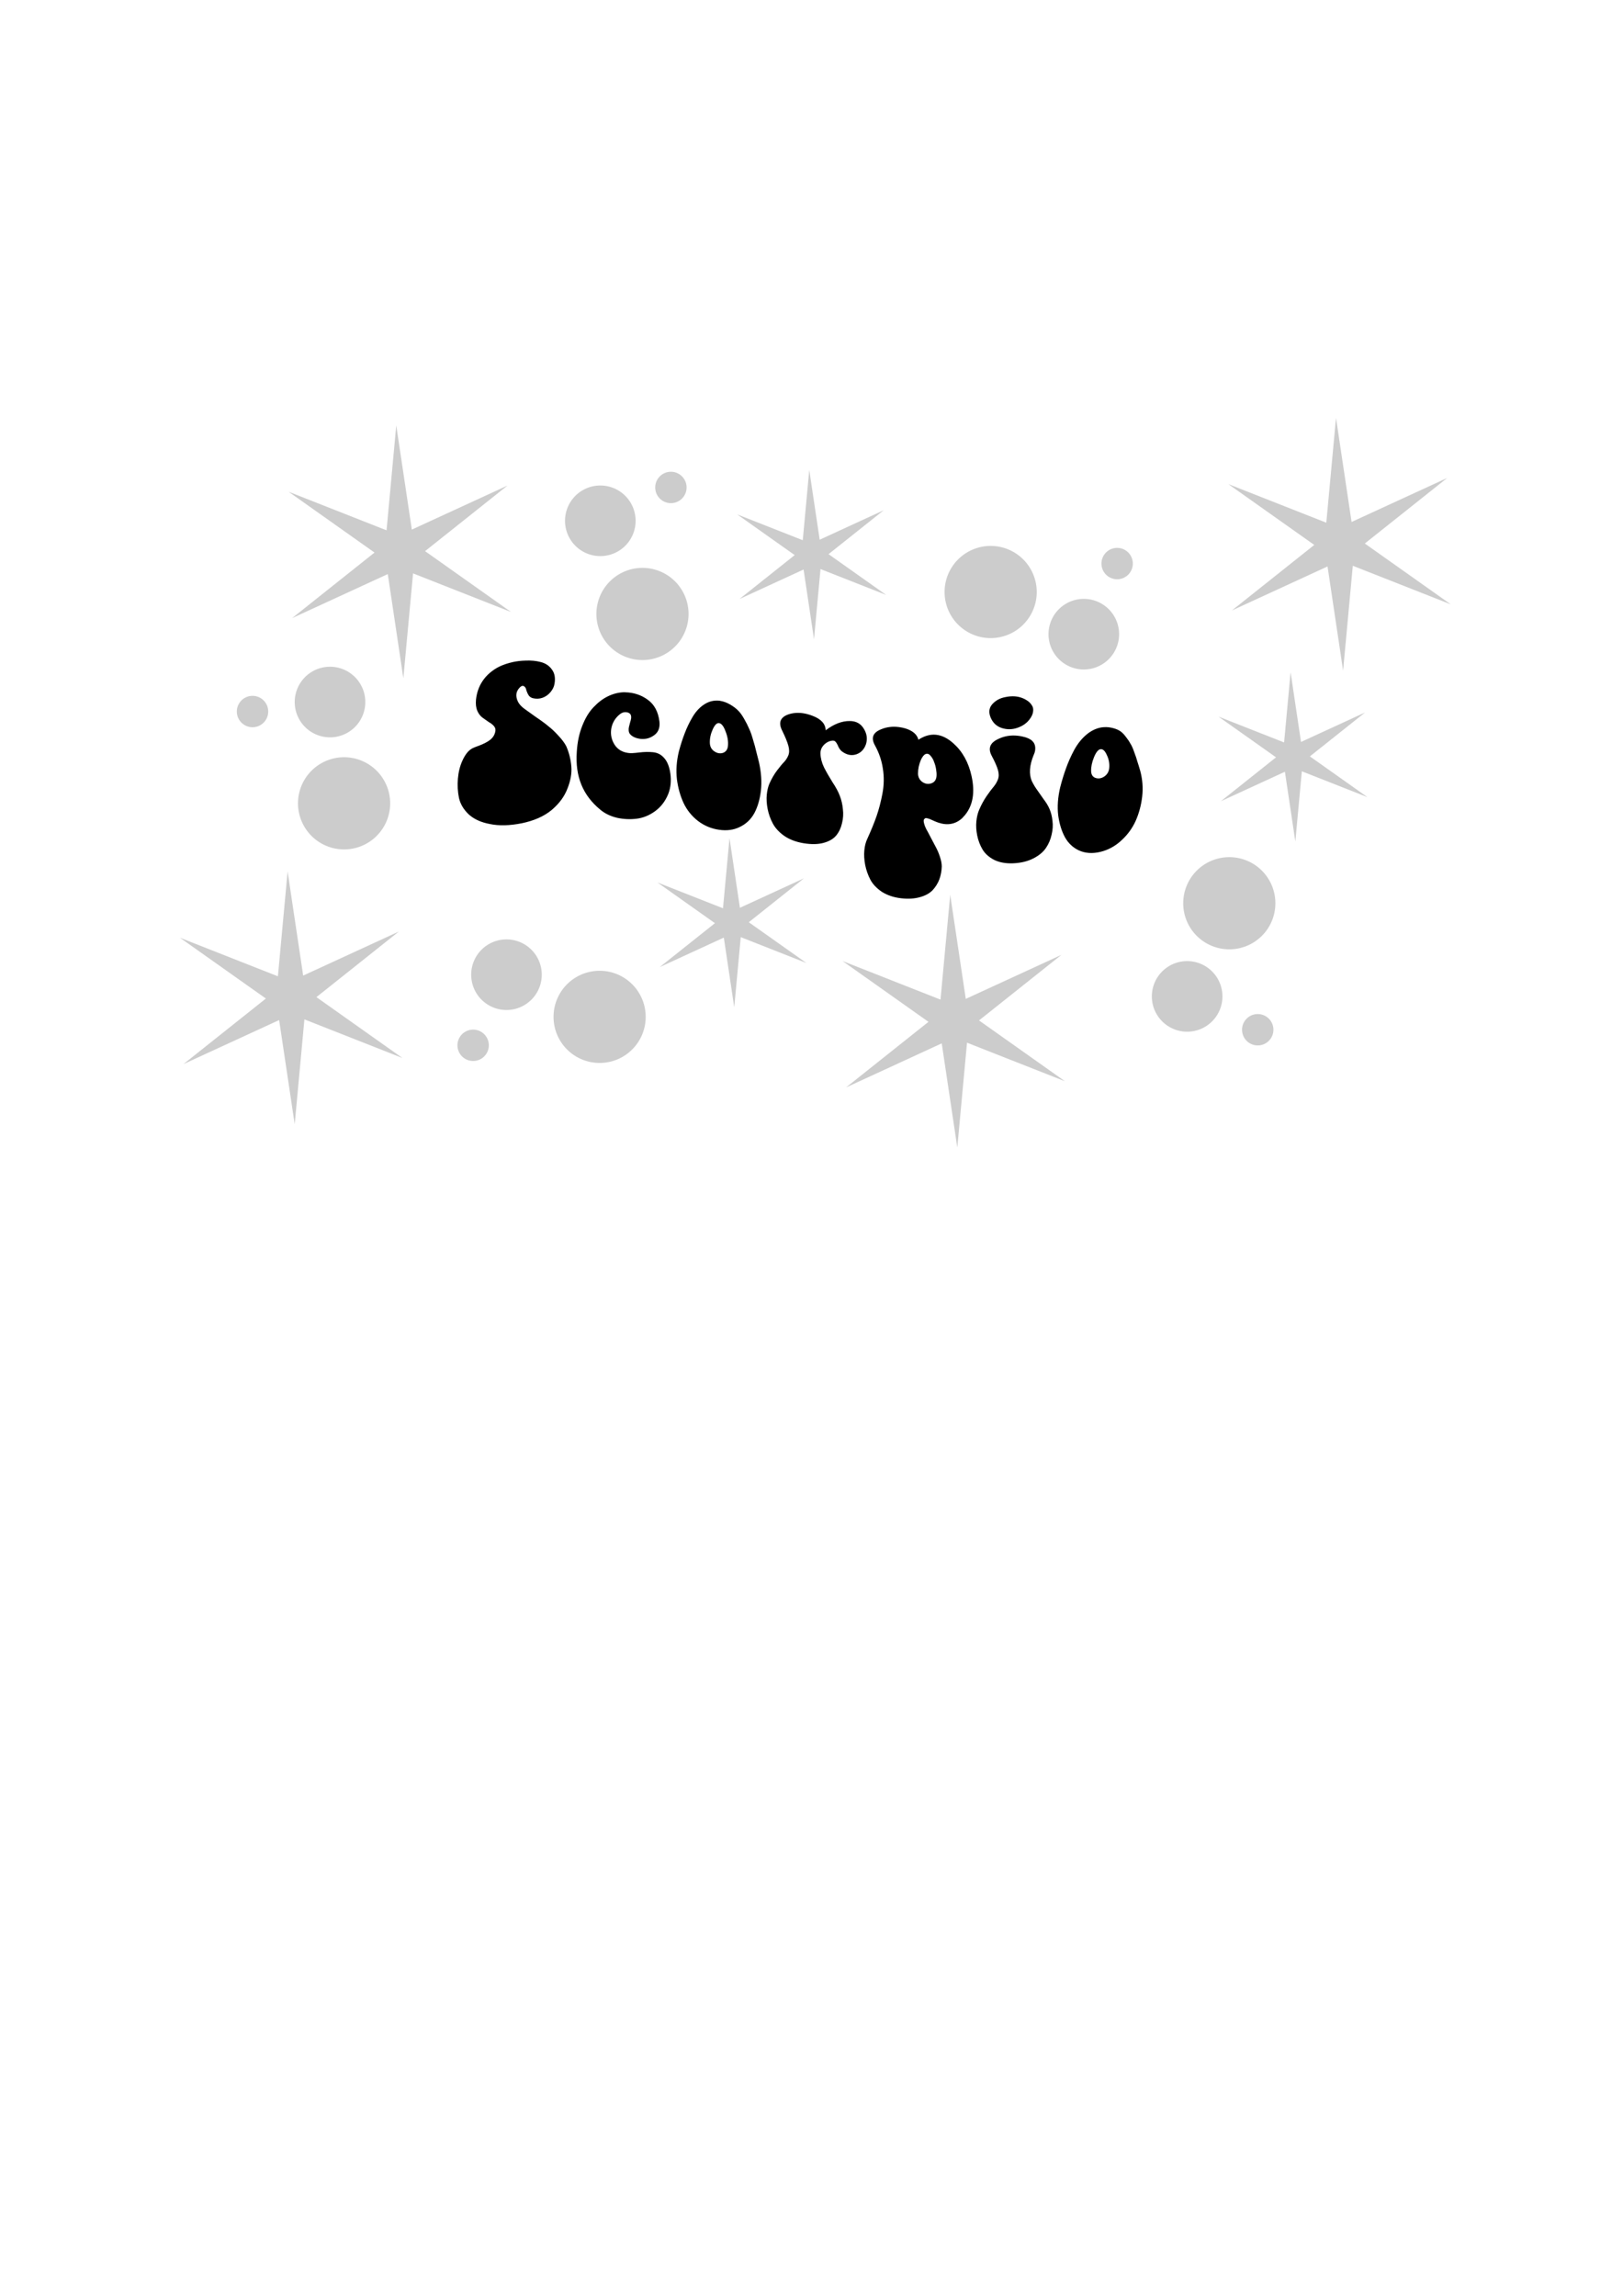 <?xml version="1.0" encoding="UTF-8" standalone="no"?>
<!-- Created with Inkscape (http://www.inkscape.org/) -->

<svg
   width="210mm"
   height="297mm"
   viewBox="0 0 210 297"
   version="1.1"
   id="svg5"
   inkscape:version="1.1.2 (b8e25be8, 2022-02-05)"
   sodipodi:docname="scorstars.svg"
   xmlns:inkscape="http://www.inkscape.org/namespaces/inkscape"
   xmlns:sodipodi="http://sodipodi.sourceforge.net/DTD/sodipodi-0.dtd"
   xmlns="http://www.w3.org/2000/svg"
   xmlns:svg="http://www.w3.org/2000/svg">
  <sodipodi:namedview
     id="namedview7"
     pagecolor="#ffffff"
     bordercolor="#666666"
     borderopacity="1.0"
     inkscape:pageshadow="2"
     inkscape:pageopacity="0.0"
     inkscape:pagecheckerboard="0"
     inkscape:document-units="mm"
     showgrid="false"
     inkscape:snap-nodes="false"
     inkscape:zoom="0.66275189"
     inkscape:cx="612.59727"
     inkscape:cy="502.45047"
     inkscape:window-width="1440"
     inkscape:window-height="714"
     inkscape:window-x="0"
     inkscape:window-y="25"
     inkscape:window-maximized="0"
     inkscape:current-layer="layer1" />
  <defs
     id="defs2">
    <inkscape:path-effect
       effect="lattice2"
       gridpoint0="204.632,599.973"
       gridpoint1="539.614,599.973"
       gridpoint2="204.632,697.307"
       gridpoint3="539.614,697.307"
       gridpoint4="288.378,569.795"
       gridpoint5="455.869,622.606"
       gridpoint6="288.378,671.656"
       gridpoint7="455.869,728.993"
       gridpoint8x9="372.123,599.973"
       gridpoint10x11="372.123,697.307"
       gridpoint12="204.632,624.306"
       gridpoint13="539.614,624.306"
       gridpoint14="204.632,672.973"
       gridpoint15="539.614,672.973"
       gridpoint16="288.378,624.306"
       gridpoint17="455.869,624.306"
       gridpoint18="288.378,672.973"
       gridpoint19="455.869,672.973"
       gridpoint20x21="372.123,624.306"
       gridpoint22x23="372.123,672.973"
       gridpoint24x26="204.632,648.64"
       gridpoint25x27="539.614,648.64"
       gridpoint28x30="288.378,648.64"
       gridpoint29x31="455.869,648.64"
       gridpoint32x33x34x35="372.123,648.64"
       id="path-effect10827"
       is_visible="true"
       lpeversion="1"
       horizontal_mirror="false"
       vertical_mirror="false"
       perimetral="false"
       live_update="true" />
    <inkscape:path-effect
       effect="lattice2"
       gridpoint0="154.244,591.322"
       gridpoint1="712.915,591.322"
       gridpoint2="154.244,705.998"
       gridpoint3="712.915,705.998"
       gridpoint4="293.912,547.933"
       gridpoint5="573.247,618.802"
       gridpoint6="295.358,678.518"
       gridpoint7="573.247,743.602"
       gridpoint8x9="433.58,591.322"
       gridpoint10x11="433.58,705.998"
       gridpoint12="154.244,619.991"
       gridpoint13="712.915,619.991"
       gridpoint14="154.244,677.329"
       gridpoint15="712.915,677.329"
       gridpoint16="293.912,619.991"
       gridpoint17="573.247,619.991"
       gridpoint18="293.912,677.329"
       gridpoint19="573.247,677.329"
       gridpoint20x21="433.58,619.991"
       gridpoint22x23="433.58,677.329"
       gridpoint24x26="154.244,648.66"
       gridpoint25x27="712.915,648.66"
       gridpoint28x30="293.912,648.66"
       gridpoint29x31="573.247,648.66"
       gridpoint32x33x34x35="433.58,648.66"
       id="path-effect8948"
       is_visible="true"
       lpeversion="1"
       horizontal_mirror="false"
       vertical_mirror="false"
       perimetral="false"
       live_update="true" />
    <inkscape:path-effect
       effect="lattice2"
       gridpoint0="260.588,587.871"
       gridpoint1="517.335,587.871"
       gridpoint2="260.588,666.793"
       gridpoint3="517.335,666.793"
       gridpoint4="326.195,556.62"
       gridpoint5="453.148,609.888"
       gridpoint6="324.774,666.793"
       gridpoint7="453.148,666.793"
       gridpoint8x9="388.961,587.871"
       gridpoint10x11="388.961,666.793"
       gridpoint12="260.588,607.601"
       gridpoint13="517.335,607.601"
       gridpoint14="260.588,647.062"
       gridpoint15="517.335,647.062"
       gridpoint16="324.774,607.601"
       gridpoint17="453.148,607.601"
       gridpoint18="325.485,626.465"
       gridpoint19="454.568,671.211"
       gridpoint20x21="388.961,607.601"
       gridpoint22x23="388.961,647.062"
       gridpoint24x26="260.588,627.332"
       gridpoint25x27="517.335,627.332"
       gridpoint28x30="324.774,627.332"
       gridpoint29x31="453.148,627.332"
       gridpoint32x33x34x35="388.961,627.332"
       id="path-effect5854"
       is_visible="true"
       lpeversion="1"
       horizontal_mirror="false"
       vertical_mirror="false"
       perimetral="false"
       live_update="true" />
    <inkscape:path-effect
       effect="lattice2"
       gridpoint0="134.52,222.129"
       gridpoint1="608.281,222.129"
       gridpoint2="134.52,319.002"
       gridpoint3="608.281,319.002"
       gridpoint4="252.961,171.593"
       gridpoint5="488.211,266.144"
       gridpoint6="252.961,274.987"
       gridpoint7="489.841,354.866"
       gridpoint8x9="371.401,222.129"
       gridpoint10x11="371.401,319.002"
       gridpoint12="134.52,246.347"
       gridpoint13="608.281,246.347"
       gridpoint14="134.52,294.784"
       gridpoint15="608.281,294.784"
       gridpoint16="252.961,246.347"
       gridpoint17="489.841,246.347"
       gridpoint18="252.961,294.784"
       gridpoint19="489.841,294.784"
       gridpoint20x21="371.401,246.347"
       gridpoint22x23="371.401,294.784"
       gridpoint24x26="134.52,270.565"
       gridpoint25x27="608.281,270.565"
       gridpoint28x30="252.961,270.565"
       gridpoint29x31="489.841,270.565"
       gridpoint32x33x34x35="371.401,270.565"
       id="path-effect3187"
       is_visible="true"
       lpeversion="1"
       horizontal_mirror="false"
       vertical_mirror="false"
       perimetral="false"
       live_update="true" />
  </defs>
  <g
     inkscape:label="Layer 1"
     inkscape:groupmode="layer"
     id="layer1">
    <g
       id="g11071"
       inkscape:export-filename="/Users/ksergi/Desktop/scorpstars.png"
       inkscape:export-xdpi="300"
       inkscape:export-ydpi="300">
      <path
         id="path2668"
         style="fill:#cccccc;fill-rule:evenodd;stroke-width:4.961;paint-order:markers fill stroke;stop-color:#000000"
         inkscape:transform-center-x="1.3401681"
         inkscape:transform-center-y="0.3285379"
         d="M 652.324 203.975 L 647.586 255.162 L 599.756 236.324 L 641.715 266.021 L 601.488 298.023 L 648.186 276.535 L 655.787 327.375 L 660.525 276.188 L 708.355 295.025 L 666.396 265.328 L 706.623 233.326 L 659.926 254.814 L 652.324 203.975 z M 193.479 207.699 L 188.74 258.885 L 140.91 240.049 L 182.869 269.744 L 142.643 301.748 L 189.34 280.258 L 196.941 331.098 L 201.68 279.912 L 249.51 298.75 L 207.551 269.053 L 247.777 237.049 L 201.08 258.539 L 193.479 207.699 z M 395.131 229.43 L 391.957 263.713 L 359.924 251.096 L 388.025 270.986 L 361.084 292.42 L 392.359 278.027 L 397.451 312.078 L 400.625 277.795 L 432.658 290.412 L 404.555 270.521 L 431.498 249.088 L 400.223 263.48 L 395.131 229.43 z M 327.58 230.307 A 7.659 7.659 0 0 0 319.92 237.967 A 7.659 7.659 0 0 0 327.58 245.625 A 7.659 7.659 0 0 0 335.238 237.967 A 7.659 7.659 0 0 0 327.58 230.307 z M 293.111 237.008 A 17.234 17.234 0 0 0 275.879 254.242 A 17.234 17.234 0 0 0 293.111 271.477 A 17.234 17.234 0 0 0 310.346 254.242 A 17.234 17.234 0 0 0 293.111 237.008 z M 483.705 266.504 A 22.499 22.499 0 0 0 461.205 289.004 A 22.499 22.499 0 0 0 483.705 311.504 A 22.499 22.499 0 0 0 506.203 289.004 A 22.499 22.499 0 0 0 483.705 266.504 z M 545.459 267.463 A 7.659 7.659 0 0 0 537.799 275.121 A 7.659 7.659 0 0 0 545.459 282.781 A 7.659 7.659 0 0 0 553.117 275.121 A 7.659 7.659 0 0 0 545.459 267.463 z M 313.697 277.221 A 22.499 22.499 0 0 0 291.197 299.719 A 22.499 22.499 0 0 0 313.697 322.219 A 22.499 22.499 0 0 0 336.195 299.719 A 22.499 22.499 0 0 0 313.697 277.221 z M 529.182 292.355 A 17.234 17.234 0 0 0 511.949 309.588 A 17.234 17.234 0 0 0 529.182 326.822 A 17.234 17.234 0 0 0 546.416 309.588 A 17.234 17.234 0 0 0 529.182 292.355 z M 161.1 325.484 A 17.234 17.234 0 0 0 151.936 328.145 A 17.234 17.234 0 0 0 146.561 351.918 A 17.234 17.234 0 0 0 170.334 357.291 A 17.234 17.234 0 0 0 175.707 333.52 A 17.234 17.234 0 0 0 161.1 325.484 z M 630.148 328.156 L 626.975 362.439 L 594.939 349.822 L 623.043 369.713 L 596.1 391.146 L 627.375 376.754 L 632.467 410.805 L 635.641 376.521 L 667.674 389.139 L 639.572 369.248 L 666.516 347.814 L 635.238 362.207 L 630.148 328.156 z M 122.998 339.699 A 7.659 7.659 0 0 0 119.213 340.875 A 7.659 7.659 0 0 0 116.824 351.441 A 7.659 7.659 0 0 0 127.389 353.83 A 7.659 7.659 0 0 0 129.777 343.264 A 7.659 7.659 0 0 0 122.998 339.699 z M 168.588 369.672 A 22.499 22.499 0 0 0 155.992 373.137 A 22.499 22.499 0 0 0 148.975 404.172 A 22.499 22.499 0 0 0 180.012 411.189 A 22.499 22.499 0 0 0 187.027 380.152 A 22.499 22.499 0 0 0 168.588 369.672 z M 356.188 409.115 L 353.014 443.396 L 320.979 430.781 L 349.082 450.67 L 322.139 472.105 L 353.414 457.713 L 358.506 491.762 L 361.68 457.48 L 393.713 470.096 L 365.611 450.207 L 392.555 428.773 L 361.277 443.166 L 356.188 409.115 z M 600.225 418.441 A 22.499 22.499 0 0 0 577.725 440.941 A 22.499 22.499 0 0 0 600.225 463.439 A 22.499 22.499 0 0 0 622.725 440.941 A 22.499 22.499 0 0 0 600.225 418.441 z M 140.43 425.416 L 135.691 476.604 L 87.861 457.766 L 129.82 487.463 L 89.592 519.467 L 136.291 497.977 L 143.893 548.816 L 148.631 497.631 L 196.459 516.467 L 154.5 486.771 L 194.729 454.768 L 148.031 476.258 L 140.43 425.416 z M 463.953 436.793 L 459.215 487.979 L 411.385 469.143 L 453.344 498.838 L 413.115 530.842 L 459.814 509.352 L 467.416 560.191 L 472.154 509.006 L 519.984 527.844 L 478.023 498.146 L 518.252 466.143 L 471.555 487.633 L 463.953 436.793 z M 247.295 458.588 A 17.234 17.234 0 0 0 230.061 475.822 A 17.234 17.234 0 0 0 247.295 493.055 A 17.234 17.234 0 0 0 264.527 475.822 A 17.234 17.234 0 0 0 247.295 458.588 z M 579.639 469.184 A 17.234 17.234 0 0 0 562.406 486.418 A 17.234 17.234 0 0 0 579.639 503.65 A 17.234 17.234 0 0 0 596.873 486.418 A 17.234 17.234 0 0 0 579.639 469.184 z M 292.771 473.906 A 22.499 22.499 0 0 0 270.273 496.406 A 22.499 22.499 0 0 0 292.771 518.906 A 22.499 22.499 0 0 0 315.271 496.406 A 22.499 22.499 0 0 0 292.771 473.906 z M 614.107 495.035 A 7.659 7.659 0 0 0 606.447 502.693 A 7.659 7.659 0 0 0 614.107 510.352 A 7.659 7.659 0 0 0 621.766 502.693 A 7.659 7.659 0 0 0 614.107 495.035 z M 231.02 502.631 A 7.659 7.659 0 0 0 223.359 510.289 A 7.659 7.659 0 0 0 231.02 517.947 A 7.659 7.659 0 0 0 238.678 510.289 A 7.659 7.659 0 0 0 231.02 502.631 z "
         transform="scale(0.265)" />
    </g>
    <g
       aria-label="Scorpio"
       id="text9679"
       style="font-size:28.222px;line-height:0;font-family:'Salmon Queen Extras';-inkscape-font-specification:'Salmon Queen Extras';word-spacing:0px;stroke-width:0.265"
       inkscape:export-filename="/Users/ksergi/Desktop/scorpstars.png"
       inkscape:export-xdpi="300"
       inkscape:export-ydpi="300">
      <path
         id="path10793"
         style="-inkscape-font-specification:'Retro Groovy';stroke-width:0.265"
         d="m 66.381,85.644 c -0.169,0.036 -0.336,0.077 -0.501,0.123 -0.639,0.18 -1.167,0.394 -1.581,0.632 -1.617,0.94 -2.522,2.356 -2.709,4.105 -0.056,0.565 1.8e-4,1.049 0.17,1.453 0.169,0.385 0.395,0.679 0.677,0.885 0.282,0.206 0.555,0.398 0.819,0.577 0.282,0.154 0.508,0.336 0.677,0.541 0.169,0.206 0.216,0.451 0.141,0.735 -0.094,0.422 -0.329,0.772 -0.705,1.057 -0.358,0.261 -0.818,0.494 -1.383,0.709 -0.544,0.19 -0.886,0.342 -1.016,0.437 -0.433,0.281 -0.809,0.778 -1.129,1.484 -0.32,0.687 -0.517,1.469 -0.592,2.341 -0.075,0.853 -0.028,1.693 0.141,2.523 0.188,0.806 0.621,1.512 1.298,2.146 0.697,0.61 1.589,1.001 2.681,1.206 1.204,0.255 2.587,0.213 4.149,-0.096 1.564,-0.329 2.848,-0.877 3.866,-1.718 0.96,-0.815 1.637,-1.723 2.032,-2.754 0.414,-1.031 0.583,-1.989 0.508,-2.877 -0.075,-0.906 -0.292,-1.776 -0.65,-2.603 -0.207,-0.411 -0.546,-0.87 -1.016,-1.369 -0.452,-0.5 -0.875,-0.901 -1.27,-1.203 -0.374,-0.321 -0.934,-0.742 -1.665,-1.23 -0.739,-0.529 -1.151,-0.817 -1.383,-0.991 -0.452,-0.306 -0.771,-0.657 -0.96,-1.061 -0.282,-0.652 -0.217,-1.211 0.197,-1.673 0.301,-0.363 0.564,-0.392 0.79,-0.087 0.056,0.067 0.113,0.22 0.169,0.459 0.075,0.217 0.169,0.412 0.282,0.585 0.132,0.17 0.311,0.285 0.536,0.346 0.452,0.103 0.875,0.082 1.27,-0.067 0.395,-0.149 0.734,-0.392 1.016,-0.734 0.282,-0.342 0.452,-0.697 0.508,-1.07 0.132,-0.747 0.019,-1.364 -0.338,-1.842 -0.338,-0.48 -0.818,-0.805 -1.439,-0.964 -0.602,-0.162 -1.27,-0.227 -2.004,-0.189 -0.55,0.014 -1.08,0.076 -1.587,0.184 0,-5e-6 0,-5e-6 0,-5e-6 z m 64.67,4.432 c -0.315,-7.94e-4 -0.647,0.036 -0.995,0.111 -0.678,0.129 -1.232,0.431 -1.665,0.914 -0.414,0.464 -0.49,1.028 -0.226,1.693 0.282,0.685 0.753,1.146 1.411,1.373 0.677,0.227 1.355,0.227 2.032,5.29e-4 0.677,-0.226 1.204,-0.587 1.58,-1.071 0.282,-0.363 0.442,-0.704 0.48,-1.02 0.057,-0.337 -1.7e-4,-0.62 -0.17,-0.851 -0.151,-0.251 -0.367,-0.462 -0.649,-0.633 -0.263,-0.172 -0.565,-0.305 -0.903,-0.4 -0.282,-0.076 -0.581,-0.115 -0.896,-0.116 z M 80.891,89.556 c -0.073,-0.001 -0.146,-0.001 -0.22,-2.64e-4 -0.677,0.028 -1.345,0.2 -2.004,0.518 -0.658,0.317 -1.279,0.788 -1.862,1.408 -0.583,0.601 -1.073,1.409 -1.468,2.418 -0.395,0.989 -0.631,2.109 -0.706,3.354 -0.226,3.213 0.791,5.648 3.048,7.496 0.583,0.492 1.298,0.836 2.145,1.041 0.847,0.186 1.693,0.228 2.54,0.124 0.847,-0.104 1.647,-0.427 2.399,-0.975 0.772,-0.567 1.345,-1.321 1.721,-2.275 0.301,-0.802 0.386,-1.665 0.254,-2.588 -0.132,-0.943 -0.424,-1.643 -0.875,-2.096 -0.357,-0.386 -0.809,-0.61 -1.354,-0.668 -0.545,-0.058 -1.157,-0.048 -1.835,0.035 -0.659,0.084 -1.128,0.105 -1.411,0.055 -0.771,-0.107 -1.355,-0.462 -1.75,-1.075 -0.395,-0.632 -0.536,-1.315 -0.423,-2.058 0.132,-0.742 0.49,-1.358 1.073,-1.838 0.32,-0.269 0.658,-0.36 1.016,-0.272 0.376,0.089 0.536,0.351 0.48,0.781 -0.019,0.137 -0.066,0.322 -0.141,0.555 -0.056,0.214 -0.103,0.399 -0.141,0.555 -0.038,0.156 -0.047,0.322 -0.028,0.5 0.019,0.158 0.075,0.297 0.17,0.418 0.301,0.345 0.771,0.55 1.411,0.623 0.64,0.053 1.213,-0.108 1.721,-0.487 0.527,-0.378 0.753,-0.952 0.677,-1.729 -0.15,-1.294 -0.668,-2.262 -1.552,-2.88 -0.829,-0.598 -1.791,-0.914 -2.884,-0.936 0,-3e-6 0,-6e-6 0,-8e-6 z m 35.407,4.5 c -0.826,-0.106 -1.598,-0.007 -2.318,0.3 -1.034,0.419 -1.299,1.094 -0.79,2.035 0.546,0.985 0.893,2 1.044,3.049 0.169,1.051 0.151,2.126 -0.056,3.226 -0.207,1.08 -0.461,2.053 -0.762,2.918 -0.301,0.865 -0.706,1.856 -1.214,2.971 -0.188,0.396 -0.31,0.882 -0.367,1.458 -0.056,0.576 -0.018,1.207 0.113,1.891 0.132,0.664 0.357,1.302 0.677,1.912 0.32,0.59 0.819,1.114 1.496,1.567 0.696,0.435 1.515,0.711 2.455,0.82 0.922,0.107 1.731,0.06 2.427,-0.134 0.715,-0.192 1.27,-0.497 1.665,-0.906 0.395,-0.429 0.687,-0.9 0.875,-1.407 0.188,-0.508 0.292,-1.061 0.311,-1.662 0,-0.361 -0.075,-0.767 -0.226,-1.22 -0.151,-0.473 -0.329,-0.899 -0.536,-1.277 -0.207,-0.398 -0.424,-0.808 -0.65,-1.23 -0.226,-0.442 -0.423,-0.812 -0.592,-1.11 -0.15,-0.296 -0.254,-0.577 -0.311,-0.844 -0.057,-0.267 -0.019,-0.434 0.113,-0.501 0.038,-0.077 0.132,-0.098 0.282,-0.063 0.169,0.036 0.311,0.08 0.424,0.13 0.108,0.048 0.287,0.129 0.508,0.227 0.226,0.1 0.423,0.177 0.593,0.231 1.166,0.377 2.173,0.179 3.019,-0.576 0.125,-0.13 0.367,-0.401 0.367,-0.401 1.036,-1.249 1.326,-2.928 0.875,-5.021 -0.395,-1.816 -1.185,-3.233 -2.37,-4.284 -1.468,-1.312 -2.973,-1.471 -4.516,-0.458 -0.169,-0.683 -0.733,-1.167 -1.693,-1.467 -0.287,-0.081 -0.568,-0.139 -0.843,-0.175 z m 14.75,1.094 c -0.67,0.013 -1.311,0.167 -1.923,0.468 -1.051,0.499 -1.32,1.22 -0.79,2.191 0.395,0.744 0.658,1.342 0.79,1.8 0.132,0.458 0.132,0.865 0,1.221 -0.132,0.337 -0.311,0.643 -0.536,0.919 -0.226,0.256 -0.536,0.669 -0.931,1.238 -0.376,0.549 -0.705,1.158 -0.988,1.827 -0.169,0.414 -0.283,0.898 -0.339,1.455 -0.056,0.557 -0.019,1.167 0.113,1.829 0.132,0.642 0.357,1.236 0.677,1.779 0.32,0.543 0.819,0.998 1.496,1.353 0.677,0.335 1.496,0.491 2.455,0.453 1.016,-0.04 1.891,-0.256 2.625,-0.628 0.733,-0.372 1.28,-0.83 1.637,-1.356 0.357,-0.527 0.602,-1.102 0.734,-1.723 0.151,-0.623 0.188,-1.214 0.113,-1.773 -0.057,-0.581 -0.188,-1.105 -0.395,-1.574 -0.169,-0.395 -0.423,-0.812 -0.762,-1.255 -0.32,-0.465 -0.601,-0.865 -0.846,-1.204 -0.245,-0.338 -0.471,-0.718 -0.677,-1.14 -0.188,-0.443 -0.263,-0.942 -0.226,-1.496 0.038,-0.573 0.198,-1.2 0.48,-1.883 0.132,-0.282 0.197,-0.551 0.197,-0.807 0.019,-0.827 -0.536,-1.334 -1.665,-1.564 -0.423,-0.094 -0.836,-0.137 -1.238,-0.13 z M 93.145,90.655 c -0.696,-0.089 -1.345,0.053 -1.947,0.421 -0.602,0.368 -1.12,0.909 -1.552,1.617 -0.414,0.691 -0.762,1.409 -1.044,2.154 -0.282,0.725 -0.536,1.513 -0.762,2.363 -0.301,1.239 -0.386,2.439 -0.254,3.602 0.151,1.145 0.442,2.177 0.875,3.099 0.433,0.902 1.044,1.66 1.835,2.279 0.809,0.621 1.721,1.005 2.737,1.153 1.016,0.148 1.919,0.026 2.709,-0.371 0.809,-0.394 1.43,-0.986 1.863,-1.779 0.433,-0.813 0.715,-1.78 0.846,-2.903 0.132,-1.142 0.047,-2.38 -0.254,-3.711 -0.151,-0.625 -0.273,-1.105 -0.367,-1.44 -0.075,-0.352 -0.207,-0.834 -0.395,-1.443 -0.169,-0.607 -0.339,-1.083 -0.508,-1.429 -0.15,-0.363 -0.357,-0.774 -0.621,-1.232 -0.263,-0.479 -0.536,-0.858 -0.819,-1.137 -0.282,-0.28 -0.631,-0.538 -1.044,-0.773 -0.395,-0.233 -0.828,-0.39 -1.298,-0.469 z m 49.334,3.453 c -0.696,0.129 -1.345,0.448 -1.947,0.966 -0.602,0.517 -1.119,1.169 -1.552,1.964 -0.414,0.773 -0.762,1.554 -1.044,2.347 -0.282,0.774 -0.536,1.602 -0.762,2.486 -0.301,1.283 -0.386,2.484 -0.254,3.602 0.15,1.095 0.442,2.045 0.875,2.84 0.432,0.775 1.045,1.354 1.835,1.714 0.809,0.357 1.721,0.421 2.737,0.179 1.016,-0.242 1.919,-0.738 2.709,-1.464 0.808,-0.731 1.431,-1.586 1.863,-2.538 0.433,-0.972 0.715,-2.019 0.846,-3.135 0.132,-1.136 0.047,-2.253 -0.254,-3.364 -0.151,-0.518 -0.273,-0.914 -0.367,-1.188 -0.075,-0.298 -0.207,-0.693 -0.395,-1.187 -0.169,-0.5 -0.339,-0.879 -0.508,-1.136 -0.151,-0.281 -0.357,-0.586 -0.621,-0.918 -0.263,-0.351 -0.536,-0.608 -0.819,-0.77 -0.282,-0.163 -0.63,-0.284 -1.044,-0.369 -0.395,-0.089 -0.828,-0.098 -1.298,-0.03 z m -38.592,-1.843 c -0.673,-0.097 -1.31,-0.042 -1.909,0.164 -1.035,0.379 -1.288,1.082 -0.762,2.11 0.395,0.807 0.658,1.453 0.79,1.936 0.132,0.484 0.132,0.896 0,1.237 -0.132,0.321 -0.311,0.603 -0.536,0.848 -0.226,0.225 -0.536,0.597 -0.931,1.116 -0.376,0.502 -0.706,1.071 -0.988,1.708 -0.169,0.394 -0.282,0.868 -0.338,1.421 -0.056,0.553 -0.019,1.171 0.113,1.855 0.132,0.664 0.357,1.293 0.677,1.888 0.32,0.595 0.819,1.13 1.496,1.606 0.677,0.456 1.496,0.766 2.455,0.927 1.016,0.171 1.891,0.156 2.625,-0.046 0.734,-0.202 1.28,-0.527 1.637,-0.973 0.357,-0.447 0.602,-0.972 0.734,-1.576 0.151,-0.601 0.188,-1.2 0.113,-1.797 -0.056,-0.614 -0.188,-1.189 -0.395,-1.726 -0.188,-0.514 -0.508,-1.109 -0.96,-1.786 -0.433,-0.694 -0.8,-1.338 -1.101,-1.931 -0.282,-0.59 -0.433,-1.188 -0.452,-1.796 0,-0.262 0.066,-0.513 0.197,-0.754 0.151,-0.238 0.32,-0.422 0.508,-0.553 0.207,-0.148 0.414,-0.246 0.621,-0.293 0.301,-0.073 0.508,-0.04 0.621,0.099 0.132,0.142 0.254,0.353 0.367,0.633 0.132,0.283 0.301,0.501 0.508,0.655 0.621,0.44 1.232,0.555 1.835,0.344 0.602,-0.211 1.016,-0.654 1.242,-1.326 0.207,-0.675 0.113,-1.334 -0.282,-1.977 -0.395,-0.664 -0.997,-0.996 -1.806,-1 -1.016,-0.016 -2.06,0.384 -3.133,1.2 -0.019,-0.829 -0.583,-1.454 -1.693,-1.874 -0.43,-0.167 -0.848,-0.28 -1.252,-0.338 z m -10.855,1.28 c 0.32,0.042 0.602,0.398 0.847,1.07 0.263,0.655 0.367,1.279 0.311,1.871 -0.038,0.454 -0.245,0.755 -0.621,0.903 -0.376,0.128 -0.752,0.067 -1.129,-0.181 -0.376,-0.249 -0.574,-0.612 -0.593,-1.092 -0.019,-0.58 0.103,-1.163 0.367,-1.748 0.263,-0.585 0.536,-0.859 0.818,-0.823 z m 49.334,3.38 c 0.32,-0.062 0.602,0.188 0.847,0.749 0.263,0.538 0.367,1.097 0.311,1.684 -0.038,0.448 -0.245,0.812 -0.621,1.085 -0.376,0.254 -0.752,0.322 -1.129,0.202 -0.376,-0.119 -0.574,-0.412 -0.593,-0.871 -0.019,-0.556 0.103,-1.156 0.367,-1.801 0.263,-0.645 0.536,-0.993 0.818,-1.047 z m -22.373,0.586 c 0.169,0.017 0.329,0.134 0.48,0.349 0.169,0.197 0.301,0.441 0.395,0.731 0.113,0.272 0.197,0.58 0.254,0.926 0.056,0.326 0.075,0.619 0.056,0.878 -0.038,0.478 -0.254,0.79 -0.649,0.933 -0.395,0.143 -0.781,0.095 -1.157,-0.146 -0.376,-0.26 -0.574,-0.623 -0.593,-1.088 0,-0.603 0.122,-1.193 0.367,-1.769 0.263,-0.575 0.546,-0.846 0.847,-0.815 z" />
    </g>
  </g>
</svg>

